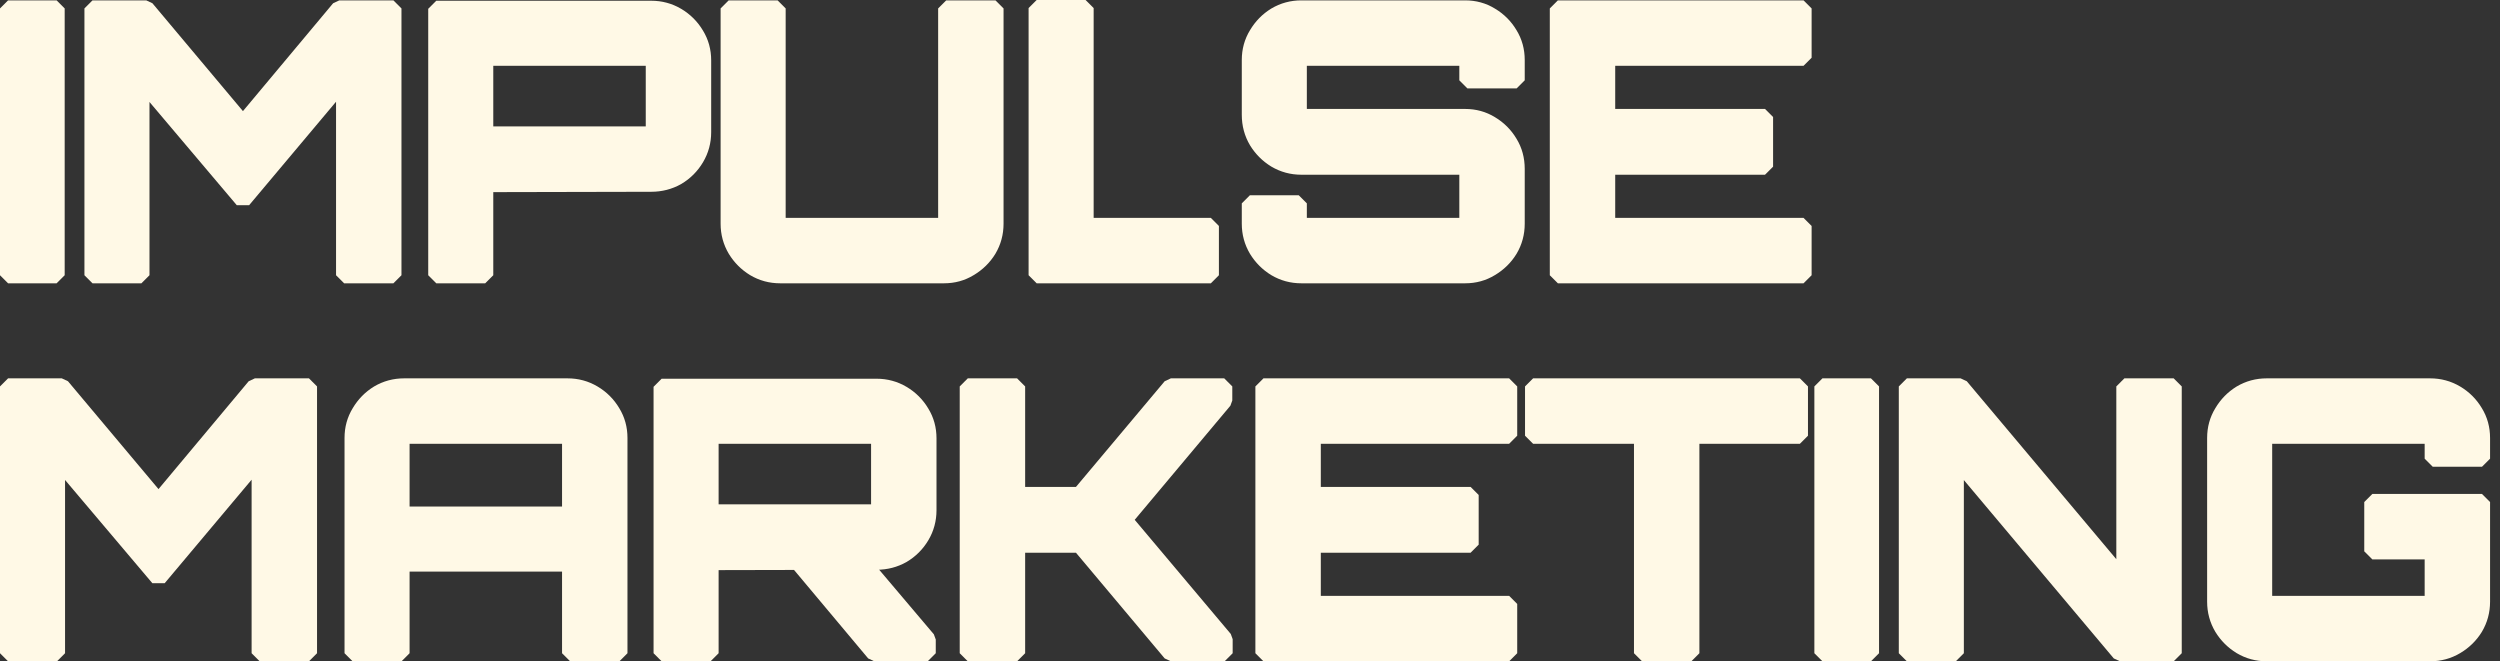 <svg width="155" height="41" viewBox="0 0 155 41" fill="none" xmlns="http://www.w3.org/2000/svg">
<rect x="0" y="0" width="155" height="41" fill="#333333" stroke="none"/>
<path d="M0.5 17.065V0.523H3.51V17.065H0.5Z" fill="#FFF9E6"/>
<path d="M5.735 17.065V0.523H9.067L15.063 7.668L21.037 0.523H24.391V17.065H21.335V4.934L15.063 12.401L8.768 4.957V17.065H5.735Z" fill="#FFF9E6"/>
<path d="M27.05 17.065V0.546H40.376C40.958 0.546 41.494 0.691 41.984 0.982C42.474 1.274 42.865 1.664 43.156 2.154C43.447 2.629 43.593 3.157 43.593 3.74V8.197C43.593 8.779 43.447 9.315 43.156 9.805C42.865 10.295 42.474 10.686 41.984 10.977C41.494 11.252 40.958 11.39 40.376 11.39L30.083 11.413V17.065H27.05ZM30.359 8.335H40.238C40.315 8.335 40.384 8.312 40.445 8.266C40.506 8.22 40.537 8.158 40.537 8.082V3.854C40.537 3.778 40.506 3.717 40.445 3.671C40.384 3.609 40.315 3.579 40.238 3.579H30.359C30.282 3.579 30.213 3.609 30.152 3.671C30.106 3.717 30.083 3.778 30.083 3.854V8.082C30.083 8.158 30.106 8.22 30.152 8.266C30.213 8.312 30.282 8.335 30.359 8.335Z" fill="#FFF9E6"/>
<path d="M48.372 17.065C47.79 17.065 47.254 16.92 46.764 16.629C46.289 16.338 45.906 15.955 45.615 15.48C45.324 14.99 45.178 14.454 45.178 13.872V0.523H48.211V13.734C48.211 13.81 48.234 13.879 48.28 13.941C48.341 13.986 48.41 14.009 48.487 14.009H58.366C58.443 14.009 58.511 13.986 58.573 13.941C58.634 13.879 58.665 13.81 58.665 13.734V0.523H61.72V13.872C61.72 14.454 61.575 14.99 61.284 15.48C60.993 15.955 60.602 16.338 60.112 16.629C59.637 16.92 59.109 17.065 58.527 17.065H48.372Z" fill="#FFF9E6"/>
<path d="M64.273 17.065V0.5H67.306V14.009H75.072V17.065H64.273Z" fill="#FFF9E6"/>
<path d="M80.685 17.065C80.103 17.065 79.567 16.92 79.076 16.629C78.602 16.338 78.219 15.955 77.928 15.48C77.637 14.99 77.491 14.454 77.491 13.872V12.608H80.524V13.734C80.524 13.81 80.547 13.879 80.593 13.941C80.654 13.986 80.723 14.009 80.8 14.009H90.702C90.778 14.009 90.84 13.986 90.886 13.941C90.947 13.879 90.978 13.81 90.978 13.734V10.586C90.978 10.51 90.947 10.448 90.886 10.402C90.84 10.356 90.778 10.333 90.702 10.333H80.685C80.103 10.333 79.567 10.188 79.076 9.897C78.602 9.606 78.219 9.223 77.928 8.748C77.637 8.258 77.491 7.714 77.491 7.117V3.717C77.491 3.135 77.637 2.606 77.928 2.131C78.219 1.641 78.602 1.251 79.076 0.96C79.567 0.668 80.103 0.523 80.685 0.523H90.84C91.422 0.523 91.95 0.668 92.425 0.96C92.915 1.251 93.306 1.641 93.597 2.131C93.888 2.606 94.033 3.135 94.033 3.717V4.98H90.978V3.854C90.978 3.778 90.947 3.717 90.886 3.671C90.84 3.609 90.778 3.579 90.702 3.579H80.8C80.723 3.579 80.654 3.609 80.593 3.671C80.547 3.717 80.524 3.778 80.524 3.854V7.002C80.524 7.079 80.547 7.14 80.593 7.186C80.654 7.232 80.723 7.255 80.8 7.255H90.84C91.422 7.255 91.95 7.4 92.425 7.691C92.915 7.982 93.306 8.373 93.597 8.863C93.888 9.338 94.033 9.874 94.033 10.471V13.872C94.033 14.454 93.888 14.99 93.597 15.48C93.306 15.955 92.915 16.338 92.425 16.629C91.95 16.92 91.422 17.065 90.84 17.065H80.685Z" fill="#FFF9E6"/>
<path d="M96.588 17.065V0.523H111.82V3.579H99.643V7.255H109.431V10.333H99.643V14.009H111.82V17.065H96.588Z" fill="#FFF9E6"/>
<path d="M0.5 40.5V23.958H3.831L9.828 31.103L15.802 23.958H19.156V40.5H16.1V28.369L9.828 35.836L3.533 28.392V40.5H0.5Z" fill="#FFF9E6"/>
<path d="M21.861 40.5V27.151C21.861 26.569 22.006 26.041 22.297 25.566C22.588 25.076 22.971 24.685 23.446 24.394C23.936 24.103 24.473 23.958 25.055 23.958H35.187C35.769 23.958 36.305 24.103 36.795 24.394C37.285 24.685 37.676 25.076 37.967 25.566C38.258 26.041 38.403 26.569 38.403 27.151V40.5H35.347V34.94H24.894V40.5H21.861ZM24.894 31.907H35.347V27.289C35.347 27.213 35.317 27.151 35.255 27.105C35.194 27.044 35.125 27.014 35.049 27.014H25.169C25.093 27.014 25.024 27.044 24.963 27.105C24.917 27.151 24.894 27.213 24.894 27.289V31.907Z" fill="#FFF9E6"/>
<path d="M54.209 40.5L49.223 34.549H53.198L57.517 39.65V40.5H54.209ZM41.021 40.5V23.981H54.347C54.929 23.981 55.465 24.126 55.955 24.417C56.445 24.708 56.836 25.099 57.127 25.589C57.418 26.064 57.563 26.592 57.563 27.174V31.631C57.563 32.214 57.418 32.75 57.127 33.24C56.836 33.73 56.445 34.12 55.955 34.411C55.465 34.687 54.929 34.825 54.347 34.825L44.054 34.848V40.5H41.021ZM44.329 31.769H54.209C54.285 31.769 54.354 31.746 54.416 31.701C54.477 31.654 54.507 31.593 54.507 31.517V27.289C54.507 27.213 54.477 27.151 54.416 27.105C54.354 27.044 54.285 27.014 54.209 27.014H44.329C44.253 27.014 44.184 27.044 44.123 27.105C44.077 27.151 44.054 27.213 44.054 27.289V31.517C44.054 31.593 44.077 31.654 44.123 31.701C44.184 31.746 44.253 31.769 44.329 31.769Z" fill="#FFF9E6"/>
<path d="M60.003 40.5V23.958H63.059V30.689H66.942L72.593 23.958H75.902V24.831L69.699 32.229L75.925 39.627V40.5H72.593L66.942 33.768H63.059V40.5H60.003Z" fill="#FFF9E6"/>
<path d="M78.334 40.5V23.958H93.567V27.014H81.39V30.689H91.178V33.768H81.39V37.444H93.567V40.5H78.334Z" fill="#FFF9E6"/>
<path d="M101.807 40.5V27.014H95.052V23.958H111.594V27.014H104.862V40.5H101.807Z" fill="#FFF9E6"/>
<path d="M112.991 40.5V23.958H116V40.5H112.991Z" fill="#FFF9E6"/>
<path d="M118.226 40.5V23.958H121.557L131.712 36.043V23.958H134.768V40.5H131.437L121.259 28.392V40.5H118.226Z" fill="#FFF9E6"/>
<path d="M140.536 40.5C139.954 40.5 139.418 40.355 138.927 40.063C138.453 39.773 138.07 39.389 137.779 38.915C137.488 38.425 137.342 37.889 137.342 37.306V27.151C137.342 26.569 137.488 26.041 137.779 25.566C138.07 25.076 138.453 24.685 138.927 24.394C139.418 24.103 139.954 23.958 140.536 23.958H150.668C151.25 23.958 151.786 24.103 152.276 24.394C152.766 24.685 153.157 25.076 153.448 25.566C153.739 26.041 153.884 26.569 153.884 27.151V28.438H150.829V27.289C150.829 27.213 150.798 27.151 150.737 27.105C150.675 27.044 150.607 27.014 150.53 27.014H140.651C140.574 27.014 140.505 27.044 140.444 27.105C140.398 27.151 140.375 27.213 140.375 27.289V37.169C140.375 37.245 140.398 37.314 140.444 37.375C140.505 37.421 140.574 37.444 140.651 37.444H150.53C150.607 37.444 150.675 37.421 150.737 37.375C150.798 37.314 150.829 37.245 150.829 37.169V34.182H147.084V31.126H153.884V37.306C153.884 37.889 153.739 38.425 153.448 38.915C153.157 39.389 152.766 39.773 152.276 40.063C151.786 40.355 151.25 40.5 150.668 40.5H140.536Z" fill="#FFF9E6"/>
<path d="M0.5 17.065V0.523H3.51V17.065H0.5Z" stroke="#FFF9E6" stroke-linejoin="bevel"/>
<path d="M5.735 17.065V0.523H9.067L15.063 7.668L21.037 0.523H24.391V17.065H21.335V4.934L15.063 12.401L8.768 4.957V17.065H5.735Z" stroke="#FFF9E6" stroke-linejoin="bevel"/>
<path d="M27.05 17.065V0.546H40.376C40.958 0.546 41.494 0.691 41.984 0.982C42.474 1.274 42.865 1.664 43.156 2.154C43.447 2.629 43.593 3.157 43.593 3.74V8.197C43.593 8.779 43.447 9.315 43.156 9.805C42.865 10.295 42.474 10.686 41.984 10.977C41.494 11.252 40.958 11.39 40.376 11.39L30.083 11.413V17.065H27.05ZM30.359 8.335H40.238C40.315 8.335 40.384 8.312 40.445 8.266C40.506 8.22 40.537 8.158 40.537 8.082V3.854C40.537 3.778 40.506 3.717 40.445 3.671C40.384 3.609 40.315 3.579 40.238 3.579H30.359C30.282 3.579 30.213 3.609 30.152 3.671C30.106 3.717 30.083 3.778 30.083 3.854V8.082C30.083 8.158 30.106 8.22 30.152 8.266C30.213 8.312 30.282 8.335 30.359 8.335Z" stroke="#FFF9E6" stroke-linejoin="bevel"/>
<path d="M48.372 17.065C47.79 17.065 47.254 16.92 46.764 16.629C46.289 16.338 45.906 15.955 45.615 15.48C45.324 14.99 45.178 14.454 45.178 13.872V0.523H48.211V13.734C48.211 13.81 48.234 13.879 48.28 13.941C48.341 13.986 48.41 14.009 48.487 14.009H58.366C58.443 14.009 58.511 13.986 58.573 13.941C58.634 13.879 58.665 13.81 58.665 13.734V0.523H61.72V13.872C61.72 14.454 61.575 14.99 61.284 15.48C60.993 15.955 60.602 16.338 60.112 16.629C59.637 16.92 59.109 17.065 58.527 17.065H48.372Z" stroke="#FFF9E6" stroke-linejoin="bevel"/>
<path d="M64.273 17.065V0.5H67.306V14.009H75.072V17.065H64.273Z" stroke="#FFF9E6" stroke-linejoin="bevel"/>
<path d="M80.685 17.065C80.103 17.065 79.567 16.92 79.076 16.629C78.602 16.338 78.219 15.955 77.928 15.48C77.637 14.99 77.491 14.454 77.491 13.872V12.608H80.524V13.734C80.524 13.81 80.547 13.879 80.593 13.941C80.654 13.986 80.723 14.009 80.8 14.009H90.702C90.778 14.009 90.84 13.986 90.886 13.941C90.947 13.879 90.978 13.81 90.978 13.734V10.586C90.978 10.51 90.947 10.448 90.886 10.402C90.84 10.356 90.778 10.333 90.702 10.333H80.685C80.103 10.333 79.567 10.188 79.076 9.897C78.602 9.606 78.219 9.223 77.928 8.748C77.637 8.258 77.491 7.714 77.491 7.117V3.717C77.491 3.135 77.637 2.606 77.928 2.131C78.219 1.641 78.602 1.251 79.076 0.96C79.567 0.668 80.103 0.523 80.685 0.523H90.84C91.422 0.523 91.95 0.668 92.425 0.96C92.915 1.251 93.306 1.641 93.597 2.131C93.888 2.606 94.033 3.135 94.033 3.717V4.98H90.978V3.854C90.978 3.778 90.947 3.717 90.886 3.671C90.84 3.609 90.778 3.579 90.702 3.579H80.8C80.723 3.579 80.654 3.609 80.593 3.671C80.547 3.717 80.524 3.778 80.524 3.854V7.002C80.524 7.079 80.547 7.14 80.593 7.186C80.654 7.232 80.723 7.255 80.8 7.255H90.84C91.422 7.255 91.95 7.4 92.425 7.691C92.915 7.982 93.306 8.373 93.597 8.863C93.888 9.338 94.033 9.874 94.033 10.471V13.872C94.033 14.454 93.888 14.99 93.597 15.48C93.306 15.955 92.915 16.338 92.425 16.629C91.95 16.92 91.422 17.065 90.84 17.065H80.685Z" stroke="#FFF9E6" stroke-linejoin="bevel"/>
<path d="M96.588 17.065V0.523H111.82V3.579H99.643V7.255H109.431V10.333H99.643V14.009H111.82V17.065H96.588Z" stroke="#FFF9E6" stroke-linejoin="bevel"/>
<path d="M0.5 40.5V23.958H3.831L9.828 31.103L15.802 23.958H19.156V40.5H16.1V28.369L9.828 35.836L3.533 28.392V40.5H0.5Z" stroke="#FFF9E6" stroke-linejoin="bevel"/>
<path d="M21.861 40.5V27.151C21.861 26.569 22.006 26.041 22.297 25.566C22.588 25.076 22.971 24.685 23.446 24.394C23.936 24.103 24.473 23.958 25.055 23.958H35.187C35.769 23.958 36.305 24.103 36.795 24.394C37.285 24.685 37.676 25.076 37.967 25.566C38.258 26.041 38.403 26.569 38.403 27.151V40.5H35.347V34.94H24.894V40.5H21.861ZM24.894 31.907H35.347V27.289C35.347 27.213 35.317 27.151 35.255 27.105C35.194 27.044 35.125 27.014 35.049 27.014H25.169C25.093 27.014 25.024 27.044 24.963 27.105C24.917 27.151 24.894 27.213 24.894 27.289V31.907Z" stroke="#FFF9E6" stroke-linejoin="bevel"/>
<path d="M54.209 40.5L49.223 34.549H53.198L57.517 39.65V40.5H54.209ZM41.021 40.5V23.981H54.347C54.929 23.981 55.465 24.126 55.955 24.417C56.445 24.708 56.836 25.099 57.127 25.589C57.418 26.064 57.563 26.592 57.563 27.174V31.631C57.563 32.214 57.418 32.75 57.127 33.24C56.836 33.73 56.445 34.12 55.955 34.411C55.465 34.687 54.929 34.825 54.347 34.825L44.054 34.848V40.5H41.021ZM44.329 31.769H54.209C54.285 31.769 54.354 31.746 54.416 31.701C54.477 31.654 54.507 31.593 54.507 31.517V27.289C54.507 27.213 54.477 27.151 54.416 27.105C54.354 27.044 54.285 27.014 54.209 27.014H44.329C44.253 27.014 44.184 27.044 44.123 27.105C44.077 27.151 44.054 27.213 44.054 27.289V31.517C44.054 31.593 44.077 31.654 44.123 31.701C44.184 31.746 44.253 31.769 44.329 31.769Z" stroke="#FFF9E6" stroke-linejoin="bevel"/>
<path d="M60.003 40.5V23.958H63.059V30.689H66.942L72.593 23.958H75.902V24.831L69.699 32.229L75.925 39.627V40.5H72.593L66.942 33.768H63.059V40.5H60.003Z" stroke="#FFF9E6" stroke-linejoin="bevel"/>
<path d="M78.334 40.5V23.958H93.567V27.014H81.39V30.689H91.178V33.768H81.39V37.444H93.567V40.5H78.334Z" stroke="#FFF9E6" stroke-linejoin="bevel"/>
<path d="M101.807 40.5V27.014H95.052V23.958H111.594V27.014H104.862V40.5H101.807Z" stroke="#FFF9E6" stroke-linejoin="bevel"/>
<path d="M112.991 40.5V23.958H116V40.5H112.991Z" stroke="#FFF9E6" stroke-linejoin="bevel"/>
<path d="M118.226 40.5V23.958H121.557L131.712 36.043V23.958H134.768V40.5H131.437L121.259 28.392V40.5H118.226Z" stroke="#FFF9E6" stroke-linejoin="bevel"/>
<path d="M140.536 40.5C139.954 40.5 139.418 40.355 138.927 40.063C138.453 39.773 138.07 39.389 137.779 38.915C137.488 38.425 137.342 37.889 137.342 37.306V27.151C137.342 26.569 137.488 26.041 137.779 25.566C138.07 25.076 138.453 24.685 138.927 24.394C139.418 24.103 139.954 23.958 140.536 23.958H150.668C151.25 23.958 151.786 24.103 152.276 24.394C152.766 24.685 153.157 25.076 153.448 25.566C153.739 26.041 153.884 26.569 153.884 27.151V28.438H150.829V27.289C150.829 27.213 150.798 27.151 150.737 27.105C150.675 27.044 150.607 27.014 150.53 27.014H140.651C140.574 27.014 140.505 27.044 140.444 27.105C140.398 27.151 140.375 27.213 140.375 27.289V37.169C140.375 37.245 140.398 37.314 140.444 37.375C140.505 37.421 140.574 37.444 140.651 37.444H150.53C150.607 37.444 150.675 37.421 150.737 37.375C150.798 37.314 150.829 37.245 150.829 37.169V34.182H147.084V31.126H153.884V37.306C153.884 37.889 153.739 38.425 153.448 38.915C153.157 39.389 152.766 39.773 152.276 40.063C151.786 40.355 151.25 40.5 150.668 40.5H140.536Z" stroke="#FFF9E6" stroke-linejoin="bevel"/>
</svg>
